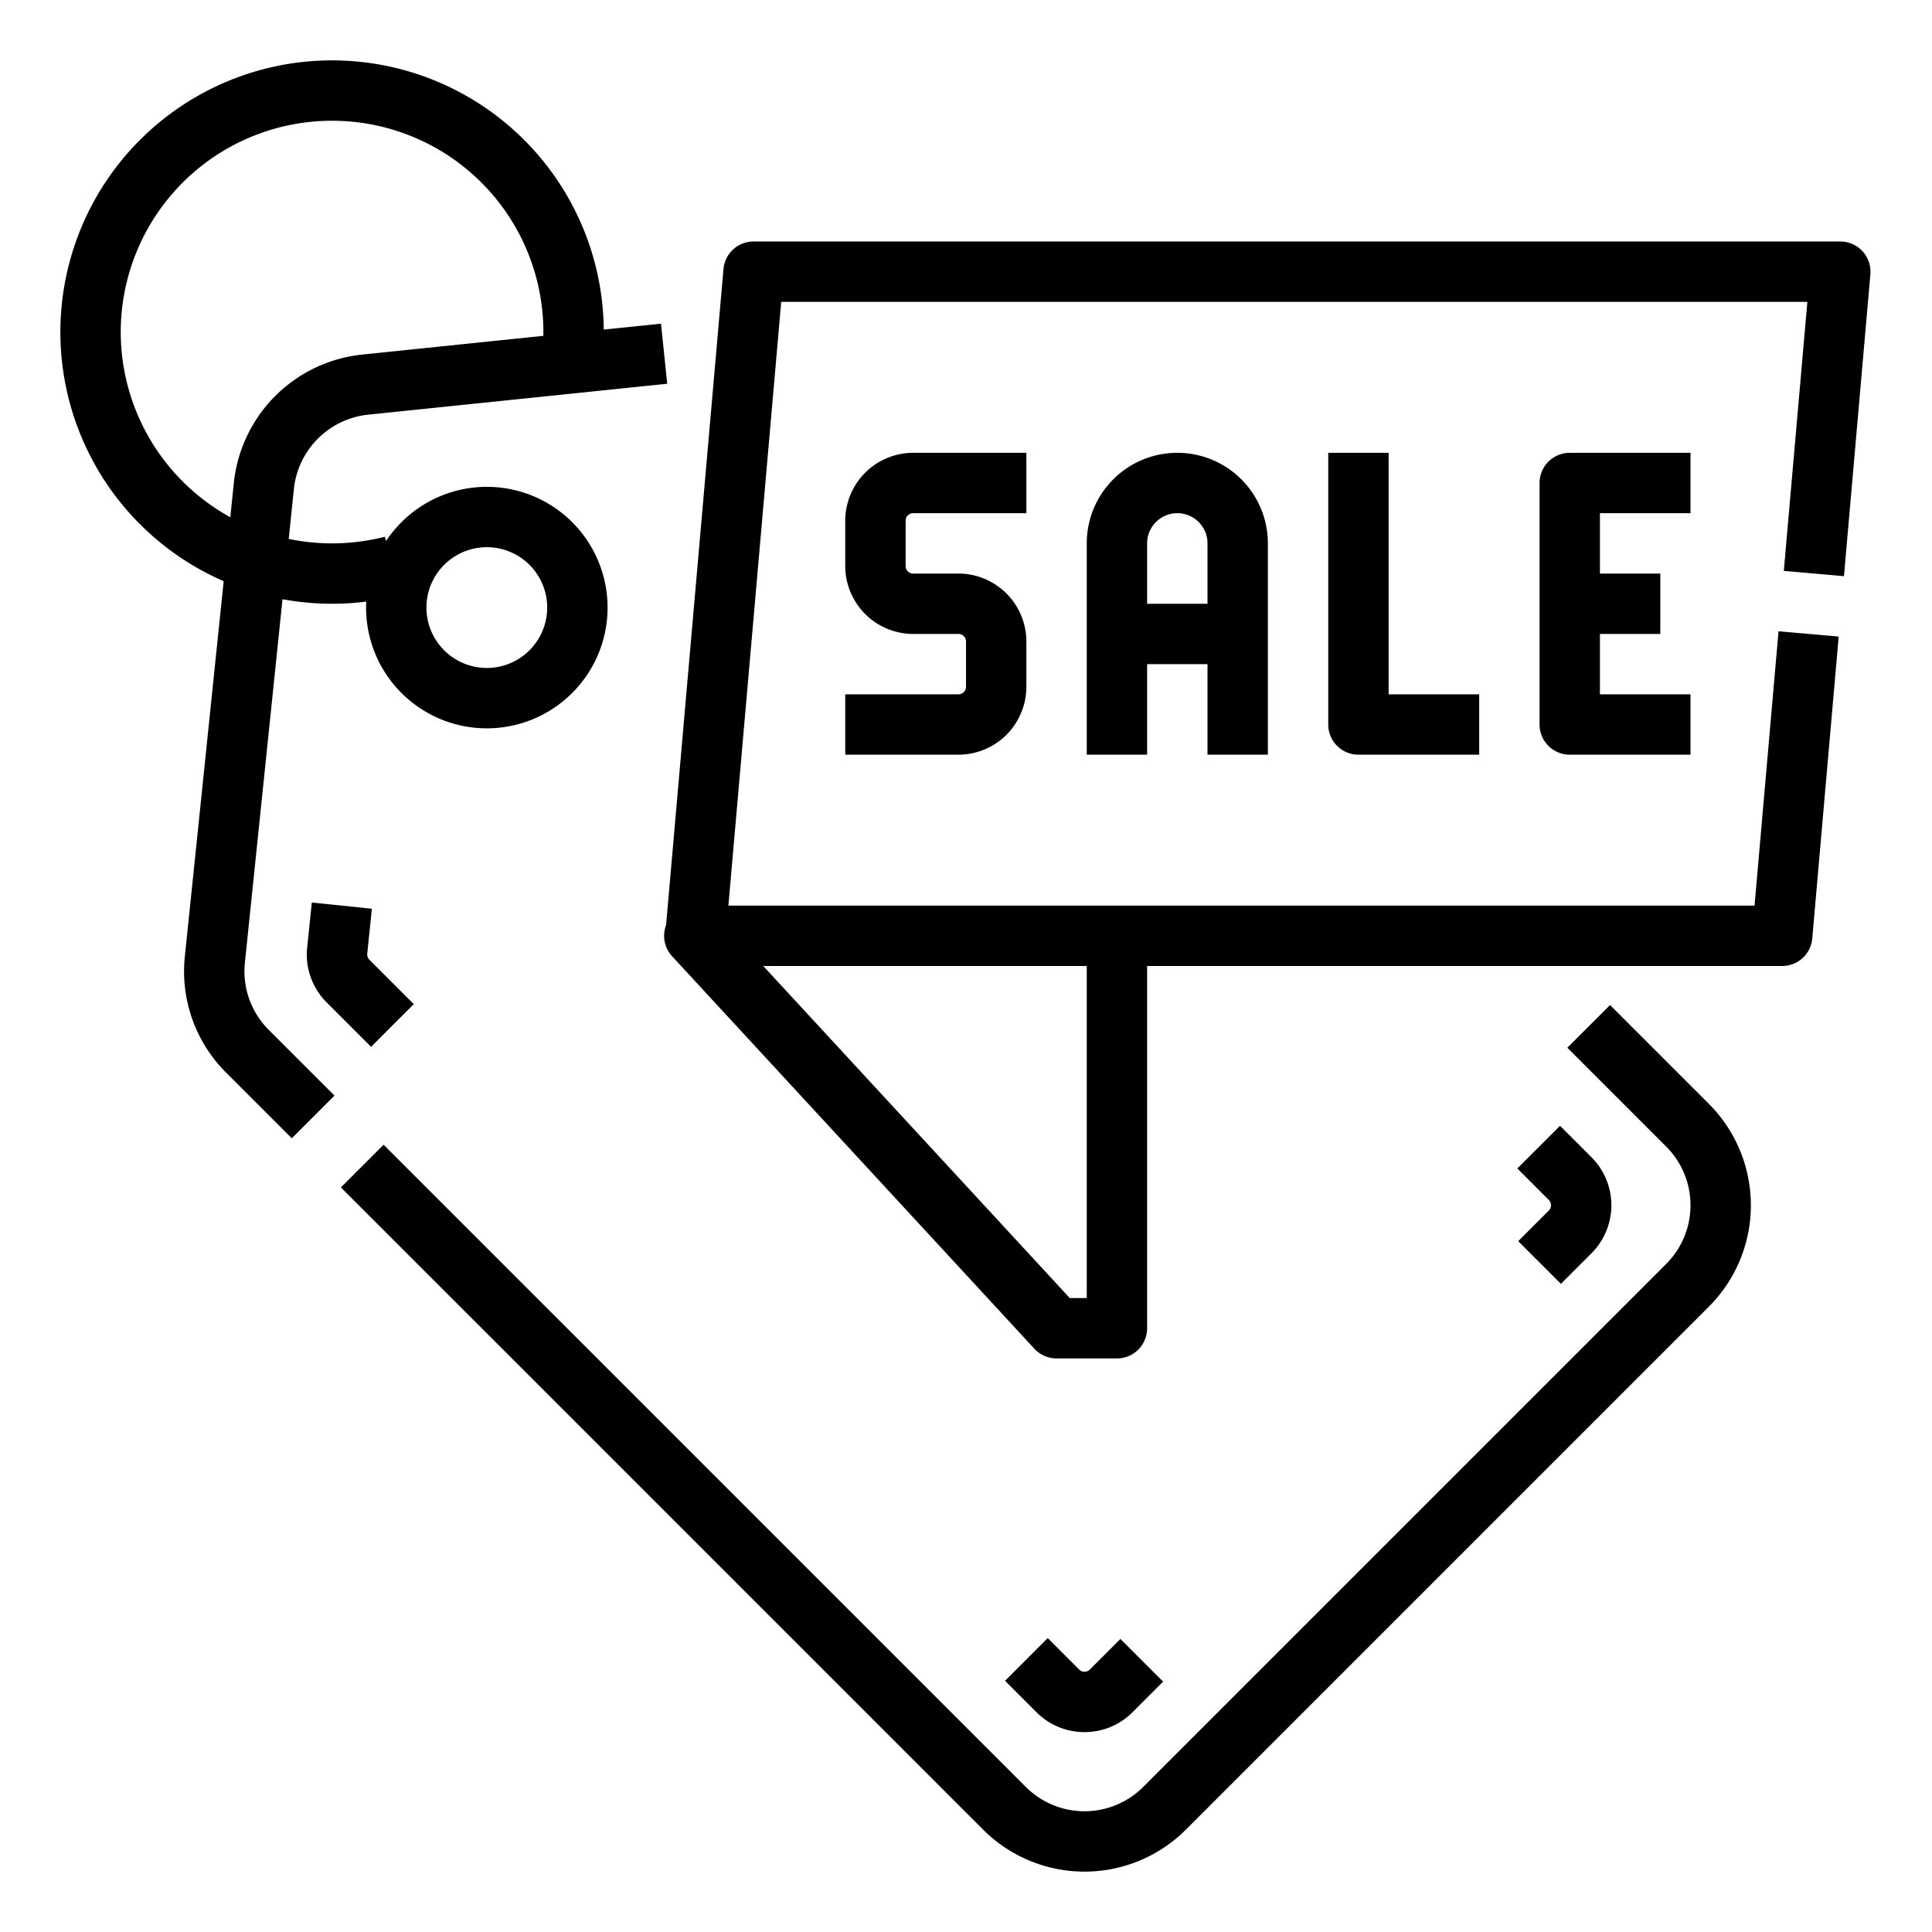 <svg height="512" viewBox="0 0 512 512" width="512" xmlns="http://www.w3.org/2000/svg"><g id="Line_stroke_cut_Ex" data-name="Line stroke cut Ex"><g><path d="m64.9 255.115 9.967-96.315a72.553 72.553 0 0 0 22.186.634q-.037.787-.038 1.581a32 32 0 1 0 54.628-22.626 32 32 0 0 0 -45.253 0 32.271 32.271 0 0 0 -4.088 4.994l-.3-1.146a56.394 56.394 0 0 1 -25.485.581l1.375-13.3a22.1 22.1 0 0 1 19.62-19.62l79.307-8.2-1.646-15.916-15.173 1.565a72 72 0 1 0 -100.725 66.674l-10.288 99.448a37.844 37.844 0 0 0 10.929 30.779l17.407 17.408 11.315-11.312-17.409-17.409a21.912 21.912 0 0 1 -6.329-17.82zm52.8-105.415a16 16 0 0 1 22.626 0 16 16 0 1 1 -22.627 0zm-85.7-61.7a56 56 0 0 1 112 0q0 .5-.009 1l-48.122 4.98a38.163 38.163 0 0 0 -33.889 33.889l-.951 9.2a56.046 56.046 0 0 1 -29.029-49.069z"/><path d="m426.677 266.343-11.315 11.314 26.195 26.195a22 22 0 0 1 0 31.111l-138.594 138.593a22 22 0 0 1 -31.111 0l-170.195-170.194-11.314 11.315 170.194 170.192a38 38 0 0 0 53.74 0l138.593-138.592a38 38 0 0 0 0-53.74z"/><path d="m287.407 459.028a17.889 17.889 0 0 0 12.729-5.271l8.1-8.1-11.314-11.314-8.1 8.1a2 2 0 0 1 -2.828 0l-8.336-8.336-11.314 11.315 8.336 8.336a17.887 17.887 0 0 0 12.727 5.27z"/><path d="m402.343 328.921 11.314 11.314 8.1-8.1a18 18 0 0 0 0-25.457l-8.336-8.336-11.315 11.314 8.336 8.336a2 2 0 0 1 0 2.828z"/><path d="m98.552 240.822-15.916-1.644-1.23 11.9a17.924 17.924 0 0 0 5.175 14.582l11.762 11.762 11.314-11.315-11.757-11.762a1.99 1.99 0 0 1 -.575-1.62z"/><path d="m493.6 66.6a8 8 0 0 0 -5.9-2.6h-288a8 8 0 0 0 -7.97 7.3l-15.212 173.87a8 8 0 0 0 1.6 8.256l96 104a8.006 8.006 0 0 0 5.882 2.574h16a8 8 0 0 0 8-8v-96h168.3a8 8 0 0 0 7.97-7.3l7-80-15.94-1.4-6.36 72.7h-271.939l14-160h271.938l-6.239 71.3 15.94 1.394 7-80a8 8 0 0 0 -2.07-6.094zm-205.6 189.4v88h-4.5l-81.232-88z"/><path d="m242 136h30v-16h-30a18.021 18.021 0 0 0 -18 18v12a18.021 18.021 0 0 0 18 18h12a2 2 0 0 1 2 2v12a2 2 0 0 1 -2 2h-30v16h30a18.021 18.021 0 0 0 18-18v-12a18.021 18.021 0 0 0 -18-18h-12a2 2 0 0 1 -2-2v-12a2 2 0 0 1 2-2z"/><path d="m336 200v-56a24 24 0 0 0 -48 0v56h16v-24h16v24zm-32-40v-16a8 8 0 0 1 16 0v16z"/><path d="m352 120v72a8 8 0 0 0 8 8h32v-16h-24v-64z"/><path d="m448 136v-16h-32a8 8 0 0 0 -8 8v64a8 8 0 0 0 8 8h32v-16h-24v-16h16v-16h-16v-16z"/></g></g></svg>